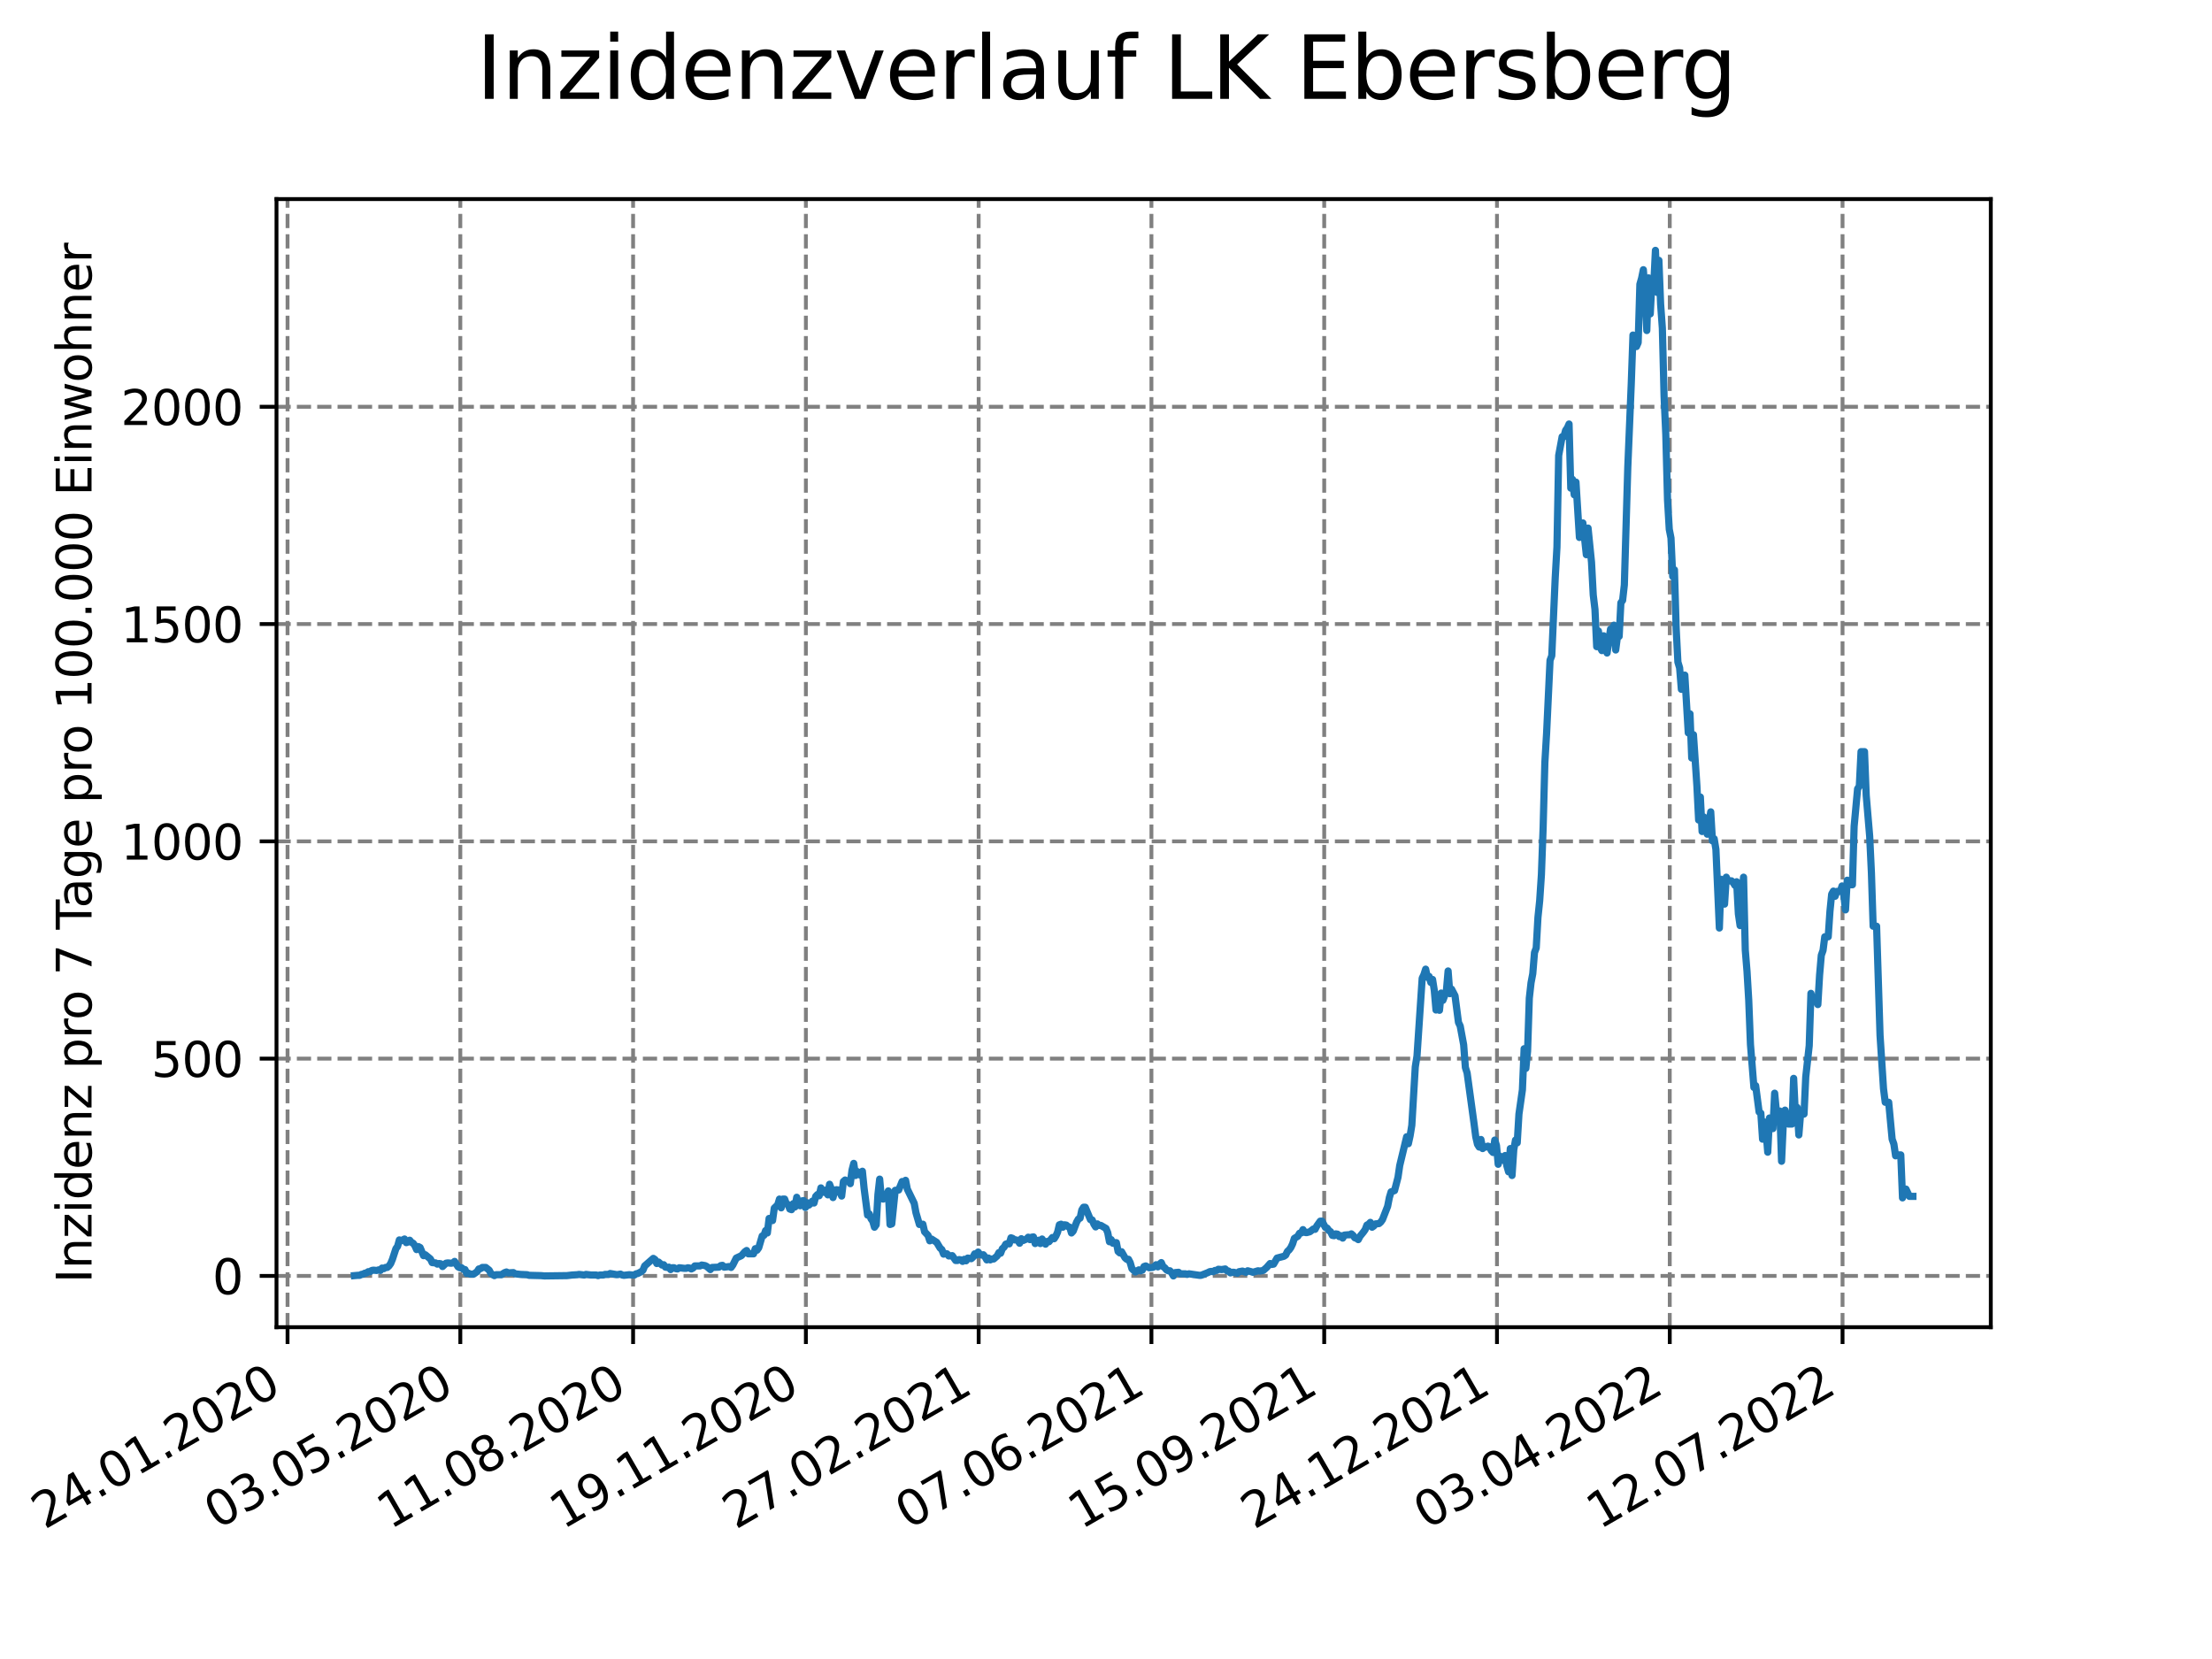 <?xml version="1.0" encoding="utf-8" standalone="no"?>
<!DOCTYPE svg PUBLIC "-//W3C//DTD SVG 1.1//EN"
  "http://www.w3.org/Graphics/SVG/1.1/DTD/svg11.dtd">
<svg xmlns:xlink="http://www.w3.org/1999/xlink" width="460.8pt" height="345.6pt" viewBox="0 0 460.8 345.6" xmlns="http://www.w3.org/2000/svg" version="1.1">
 <defs>
  <style type="text/css">*{stroke-linejoin: round; stroke-linecap: butt}</style>
 </defs>
 <g id="figure_1">
  <g id="patch_1">
   <path d="M 0 345.6 
L 460.8 345.6 
L 460.8 0 
L 0 0 
z
" style="fill: #ffffff"/>
  </g>
  <g id="axes_1">
   <g id="patch_2">
    <path d="M 57.6 276.48 
L 414.72 276.48 
L 414.72 41.472 
L 57.6 41.472 
z
" style="fill: #ffffff"/>
   </g>
   <g id="matplotlib.axis_1">
    <g id="xtick_1">
     <g id="line2d_1">
      <path d="M 59.901 276.48 
L 59.901 41.472 
" clip-path="url(#p6cfa5acc69)" style="fill: none; stroke-dasharray: 2.96,1.28; stroke-dashoffset: 0; stroke: #808080; stroke-width: 0.8"/>
     </g>
     <g id="line2d_2">
      <defs>
       <path id="m9afed5839f" d="M 0 0 
L 0 3.5 
" style="stroke: #000000; stroke-width: 0.8"/>
      </defs>
      <g>
       <use xlink:href="#m9afed5839f" x="59.901" y="276.48" style="stroke: #000000; stroke-width: 0.8"/>
      </g>
     </g>
     <g id="text_1">
      <!-- 24.01.2020 -->
      <g transform="translate(9.275 318.689)rotate(-30)scale(0.1 -0.1)">
       <defs>
        <path id="DejaVuSans-32" d="M 1228 531 
L 3431 531 
L 3431 0 
L 469 0 
L 469 531 
Q 828 903 1448 1529 
Q 2069 2156 2228 2338 
Q 2531 2678 2651 2914 
Q 2772 3150 2772 3378 
Q 2772 3750 2511 3984 
Q 2250 4219 1831 4219 
Q 1534 4219 1204 4116 
Q 875 4013 500 3803 
L 500 4441 
Q 881 4594 1212 4672 
Q 1544 4750 1819 4750 
Q 2544 4750 2975 4387 
Q 3406 4025 3406 3419 
Q 3406 3131 3298 2873 
Q 3191 2616 2906 2266 
Q 2828 2175 2409 1742 
Q 1991 1309 1228 531 
z
" transform="scale(0.016)"/>
        <path id="DejaVuSans-34" d="M 2419 4116 
L 825 1625 
L 2419 1625 
L 2419 4116 
z
M 2253 4666 
L 3047 4666 
L 3047 1625 
L 3713 1625 
L 3713 1100 
L 3047 1100 
L 3047 0 
L 2419 0 
L 2419 1100 
L 313 1100 
L 313 1709 
L 2253 4666 
z
" transform="scale(0.016)"/>
        <path id="DejaVuSans-2e" d="M 684 794 
L 1344 794 
L 1344 0 
L 684 0 
L 684 794 
z
" transform="scale(0.016)"/>
        <path id="DejaVuSans-30" d="M 2034 4250 
Q 1547 4250 1301 3770 
Q 1056 3291 1056 2328 
Q 1056 1369 1301 889 
Q 1547 409 2034 409 
Q 2525 409 2770 889 
Q 3016 1369 3016 2328 
Q 3016 3291 2770 3770 
Q 2525 4250 2034 4250 
z
M 2034 4750 
Q 2819 4750 3233 4129 
Q 3647 3509 3647 2328 
Q 3647 1150 3233 529 
Q 2819 -91 2034 -91 
Q 1250 -91 836 529 
Q 422 1150 422 2328 
Q 422 3509 836 4129 
Q 1250 4750 2034 4750 
z
" transform="scale(0.016)"/>
        <path id="DejaVuSans-31" d="M 794 531 
L 1825 531 
L 1825 4091 
L 703 3866 
L 703 4441 
L 1819 4666 
L 2450 4666 
L 2450 531 
L 3481 531 
L 3481 0 
L 794 0 
L 794 531 
z
" transform="scale(0.016)"/>
       </defs>
       <use xlink:href="#DejaVuSans-32"/>
       <use xlink:href="#DejaVuSans-34" x="63.623"/>
       <use xlink:href="#DejaVuSans-2e" x="127.246"/>
       <use xlink:href="#DejaVuSans-30" x="159.033"/>
       <use xlink:href="#DejaVuSans-31" x="222.656"/>
       <use xlink:href="#DejaVuSans-2e" x="286.279"/>
       <use xlink:href="#DejaVuSans-32" x="318.066"/>
       <use xlink:href="#DejaVuSans-30" x="381.689"/>
       <use xlink:href="#DejaVuSans-32" x="445.312"/>
       <use xlink:href="#DejaVuSans-30" x="508.936"/>
      </g>
     </g>
    </g>
    <g id="xtick_2">
     <g id="line2d_3">
      <path d="M 95.893 276.48 
L 95.893 41.472 
" clip-path="url(#p6cfa5acc69)" style="fill: none; stroke-dasharray: 2.96,1.28; stroke-dashoffset: 0; stroke: #808080; stroke-width: 0.8"/>
     </g>
     <g id="line2d_4">
      <g>
       <use xlink:href="#m9afed5839f" x="95.893" y="276.48" style="stroke: #000000; stroke-width: 0.8"/>
      </g>
     </g>
     <g id="text_2">
      <!-- 03.05.2020 -->
      <g transform="translate(45.268 318.689)rotate(-30)scale(0.1 -0.1)">
       <defs>
        <path id="DejaVuSans-33" d="M 2597 2516 
Q 3050 2419 3304 2112 
Q 3559 1806 3559 1356 
Q 3559 666 3084 287 
Q 2609 -91 1734 -91 
Q 1441 -91 1130 -33 
Q 819 25 488 141 
L 488 750 
Q 750 597 1062 519 
Q 1375 441 1716 441 
Q 2309 441 2620 675 
Q 2931 909 2931 1356 
Q 2931 1769 2642 2001 
Q 2353 2234 1838 2234 
L 1294 2234 
L 1294 2753 
L 1863 2753 
Q 2328 2753 2575 2939 
Q 2822 3125 2822 3475 
Q 2822 3834 2567 4026 
Q 2313 4219 1838 4219 
Q 1578 4219 1281 4162 
Q 984 4106 628 3988 
L 628 4550 
Q 988 4650 1302 4700 
Q 1616 4750 1894 4750 
Q 2613 4750 3031 4423 
Q 3450 4097 3450 3541 
Q 3450 3153 3228 2886 
Q 3006 2619 2597 2516 
z
" transform="scale(0.016)"/>
        <path id="DejaVuSans-35" d="M 691 4666 
L 3169 4666 
L 3169 4134 
L 1269 4134 
L 1269 2991 
Q 1406 3038 1543 3061 
Q 1681 3084 1819 3084 
Q 2600 3084 3056 2656 
Q 3513 2228 3513 1497 
Q 3513 744 3044 326 
Q 2575 -91 1722 -91 
Q 1428 -91 1123 -41 
Q 819 9 494 109 
L 494 744 
Q 775 591 1075 516 
Q 1375 441 1709 441 
Q 2250 441 2565 725 
Q 2881 1009 2881 1497 
Q 2881 1984 2565 2268 
Q 2250 2553 1709 2553 
Q 1456 2553 1204 2497 
Q 953 2441 691 2322 
L 691 4666 
z
" transform="scale(0.016)"/>
       </defs>
       <use xlink:href="#DejaVuSans-30"/>
       <use xlink:href="#DejaVuSans-33" x="63.623"/>
       <use xlink:href="#DejaVuSans-2e" x="127.246"/>
       <use xlink:href="#DejaVuSans-30" x="159.033"/>
       <use xlink:href="#DejaVuSans-35" x="222.656"/>
       <use xlink:href="#DejaVuSans-2e" x="286.279"/>
       <use xlink:href="#DejaVuSans-32" x="318.066"/>
       <use xlink:href="#DejaVuSans-30" x="381.689"/>
       <use xlink:href="#DejaVuSans-32" x="445.312"/>
       <use xlink:href="#DejaVuSans-30" x="508.936"/>
      </g>
     </g>
    </g>
    <g id="xtick_3">
     <g id="line2d_5">
      <path d="M 131.886 276.48 
L 131.886 41.472 
" clip-path="url(#p6cfa5acc69)" style="fill: none; stroke-dasharray: 2.96,1.28; stroke-dashoffset: 0; stroke: #808080; stroke-width: 0.8"/>
     </g>
     <g id="line2d_6">
      <g>
       <use xlink:href="#m9afed5839f" x="131.886" y="276.48" style="stroke: #000000; stroke-width: 0.8"/>
      </g>
     </g>
     <g id="text_3">
      <!-- 11.08.2020 -->
      <g transform="translate(81.261 318.689)rotate(-30)scale(0.1 -0.1)">
       <defs>
        <path id="DejaVuSans-38" d="M 2034 2216 
Q 1584 2216 1326 1975 
Q 1069 1734 1069 1313 
Q 1069 891 1326 650 
Q 1584 409 2034 409 
Q 2484 409 2743 651 
Q 3003 894 3003 1313 
Q 3003 1734 2745 1975 
Q 2488 2216 2034 2216 
z
M 1403 2484 
Q 997 2584 770 2862 
Q 544 3141 544 3541 
Q 544 4100 942 4425 
Q 1341 4750 2034 4750 
Q 2731 4750 3128 4425 
Q 3525 4100 3525 3541 
Q 3525 3141 3298 2862 
Q 3072 2584 2669 2484 
Q 3125 2378 3379 2068 
Q 3634 1759 3634 1313 
Q 3634 634 3220 271 
Q 2806 -91 2034 -91 
Q 1263 -91 848 271 
Q 434 634 434 1313 
Q 434 1759 690 2068 
Q 947 2378 1403 2484 
z
M 1172 3481 
Q 1172 3119 1398 2916 
Q 1625 2713 2034 2713 
Q 2441 2713 2670 2916 
Q 2900 3119 2900 3481 
Q 2900 3844 2670 4047 
Q 2441 4250 2034 4250 
Q 1625 4250 1398 4047 
Q 1172 3844 1172 3481 
z
" transform="scale(0.016)"/>
       </defs>
       <use xlink:href="#DejaVuSans-31"/>
       <use xlink:href="#DejaVuSans-31" x="63.623"/>
       <use xlink:href="#DejaVuSans-2e" x="127.246"/>
       <use xlink:href="#DejaVuSans-30" x="159.033"/>
       <use xlink:href="#DejaVuSans-38" x="222.656"/>
       <use xlink:href="#DejaVuSans-2e" x="286.279"/>
       <use xlink:href="#DejaVuSans-32" x="318.066"/>
       <use xlink:href="#DejaVuSans-30" x="381.689"/>
       <use xlink:href="#DejaVuSans-32" x="445.312"/>
       <use xlink:href="#DejaVuSans-30" x="508.936"/>
      </g>
     </g>
    </g>
    <g id="xtick_4">
     <g id="line2d_7">
      <path d="M 167.879 276.48 
L 167.879 41.472 
" clip-path="url(#p6cfa5acc69)" style="fill: none; stroke-dasharray: 2.96,1.28; stroke-dashoffset: 0; stroke: #808080; stroke-width: 0.8"/>
     </g>
     <g id="line2d_8">
      <g>
       <use xlink:href="#m9afed5839f" x="167.879" y="276.48" style="stroke: #000000; stroke-width: 0.8"/>
      </g>
     </g>
     <g id="text_4">
      <!-- 19.11.2020 -->
      <g transform="translate(117.254 318.689)rotate(-30)scale(0.1 -0.1)">
       <defs>
        <path id="DejaVuSans-39" d="M 703 97 
L 703 672 
Q 941 559 1184 500 
Q 1428 441 1663 441 
Q 2288 441 2617 861 
Q 2947 1281 2994 2138 
Q 2813 1869 2534 1725 
Q 2256 1581 1919 1581 
Q 1219 1581 811 2004 
Q 403 2428 403 3163 
Q 403 3881 828 4315 
Q 1253 4750 1959 4750 
Q 2769 4750 3195 4129 
Q 3622 3509 3622 2328 
Q 3622 1225 3098 567 
Q 2575 -91 1691 -91 
Q 1453 -91 1209 -44 
Q 966 3 703 97 
z
M 1959 2075 
Q 2384 2075 2632 2365 
Q 2881 2656 2881 3163 
Q 2881 3666 2632 3958 
Q 2384 4250 1959 4250 
Q 1534 4250 1286 3958 
Q 1038 3666 1038 3163 
Q 1038 2656 1286 2365 
Q 1534 2075 1959 2075 
z
" transform="scale(0.016)"/>
       </defs>
       <use xlink:href="#DejaVuSans-31"/>
       <use xlink:href="#DejaVuSans-39" x="63.623"/>
       <use xlink:href="#DejaVuSans-2e" x="127.246"/>
       <use xlink:href="#DejaVuSans-31" x="159.033"/>
       <use xlink:href="#DejaVuSans-31" x="222.656"/>
       <use xlink:href="#DejaVuSans-2e" x="286.279"/>
       <use xlink:href="#DejaVuSans-32" x="318.066"/>
       <use xlink:href="#DejaVuSans-30" x="381.689"/>
       <use xlink:href="#DejaVuSans-32" x="445.312"/>
       <use xlink:href="#DejaVuSans-30" x="508.936"/>
      </g>
     </g>
    </g>
    <g id="xtick_5">
     <g id="line2d_9">
      <path d="M 203.872 276.48 
L 203.872 41.472 
" clip-path="url(#p6cfa5acc69)" style="fill: none; stroke-dasharray: 2.96,1.28; stroke-dashoffset: 0; stroke: #808080; stroke-width: 0.8"/>
     </g>
     <g id="line2d_10">
      <g>
       <use xlink:href="#m9afed5839f" x="203.872" y="276.48" style="stroke: #000000; stroke-width: 0.8"/>
      </g>
     </g>
     <g id="text_5">
      <!-- 27.02.2021 -->
      <g transform="translate(153.246 318.689)rotate(-30)scale(0.1 -0.1)">
       <defs>
        <path id="DejaVuSans-37" d="M 525 4666 
L 3525 4666 
L 3525 4397 
L 1831 0 
L 1172 0 
L 2766 4134 
L 525 4134 
L 525 4666 
z
" transform="scale(0.016)"/>
       </defs>
       <use xlink:href="#DejaVuSans-32"/>
       <use xlink:href="#DejaVuSans-37" x="63.623"/>
       <use xlink:href="#DejaVuSans-2e" x="127.246"/>
       <use xlink:href="#DejaVuSans-30" x="159.033"/>
       <use xlink:href="#DejaVuSans-32" x="222.656"/>
       <use xlink:href="#DejaVuSans-2e" x="286.279"/>
       <use xlink:href="#DejaVuSans-32" x="318.066"/>
       <use xlink:href="#DejaVuSans-30" x="381.689"/>
       <use xlink:href="#DejaVuSans-32" x="445.312"/>
       <use xlink:href="#DejaVuSans-31" x="508.936"/>
      </g>
     </g>
    </g>
    <g id="xtick_6">
     <g id="line2d_11">
      <path d="M 239.864 276.48 
L 239.864 41.472 
" clip-path="url(#p6cfa5acc69)" style="fill: none; stroke-dasharray: 2.96,1.28; stroke-dashoffset: 0; stroke: #808080; stroke-width: 0.8"/>
     </g>
     <g id="line2d_12">
      <g>
       <use xlink:href="#m9afed5839f" x="239.864" y="276.48" style="stroke: #000000; stroke-width: 0.8"/>
      </g>
     </g>
     <g id="text_6">
      <!-- 07.06.2021 -->
      <g transform="translate(189.239 318.689)rotate(-30)scale(0.1 -0.1)">
       <defs>
        <path id="DejaVuSans-36" d="M 2113 2584 
Q 1688 2584 1439 2293 
Q 1191 2003 1191 1497 
Q 1191 994 1439 701 
Q 1688 409 2113 409 
Q 2538 409 2786 701 
Q 3034 994 3034 1497 
Q 3034 2003 2786 2293 
Q 2538 2584 2113 2584 
z
M 3366 4563 
L 3366 3988 
Q 3128 4100 2886 4159 
Q 2644 4219 2406 4219 
Q 1781 4219 1451 3797 
Q 1122 3375 1075 2522 
Q 1259 2794 1537 2939 
Q 1816 3084 2150 3084 
Q 2853 3084 3261 2657 
Q 3669 2231 3669 1497 
Q 3669 778 3244 343 
Q 2819 -91 2113 -91 
Q 1303 -91 875 529 
Q 447 1150 447 2328 
Q 447 3434 972 4092 
Q 1497 4750 2381 4750 
Q 2619 4750 2861 4703 
Q 3103 4656 3366 4563 
z
" transform="scale(0.016)"/>
       </defs>
       <use xlink:href="#DejaVuSans-30"/>
       <use xlink:href="#DejaVuSans-37" x="63.623"/>
       <use xlink:href="#DejaVuSans-2e" x="127.246"/>
       <use xlink:href="#DejaVuSans-30" x="159.033"/>
       <use xlink:href="#DejaVuSans-36" x="222.656"/>
       <use xlink:href="#DejaVuSans-2e" x="286.279"/>
       <use xlink:href="#DejaVuSans-32" x="318.066"/>
       <use xlink:href="#DejaVuSans-30" x="381.689"/>
       <use xlink:href="#DejaVuSans-32" x="445.312"/>
       <use xlink:href="#DejaVuSans-31" x="508.936"/>
      </g>
     </g>
    </g>
    <g id="xtick_7">
     <g id="line2d_13">
      <path d="M 275.857 276.48 
L 275.857 41.472 
" clip-path="url(#p6cfa5acc69)" style="fill: none; stroke-dasharray: 2.96,1.28; stroke-dashoffset: 0; stroke: #808080; stroke-width: 0.8"/>
     </g>
     <g id="line2d_14">
      <g>
       <use xlink:href="#m9afed5839f" x="275.857" y="276.48" style="stroke: #000000; stroke-width: 0.8"/>
      </g>
     </g>
     <g id="text_7">
      <!-- 15.09.2021 -->
      <g transform="translate(225.232 318.689)rotate(-30)scale(0.1 -0.1)">
       <use xlink:href="#DejaVuSans-31"/>
       <use xlink:href="#DejaVuSans-35" x="63.623"/>
       <use xlink:href="#DejaVuSans-2e" x="127.246"/>
       <use xlink:href="#DejaVuSans-30" x="159.033"/>
       <use xlink:href="#DejaVuSans-39" x="222.656"/>
       <use xlink:href="#DejaVuSans-2e" x="286.279"/>
       <use xlink:href="#DejaVuSans-32" x="318.066"/>
       <use xlink:href="#DejaVuSans-30" x="381.689"/>
       <use xlink:href="#DejaVuSans-32" x="445.312"/>
       <use xlink:href="#DejaVuSans-31" x="508.936"/>
      </g>
     </g>
    </g>
    <g id="xtick_8">
     <g id="line2d_15">
      <path d="M 311.85 276.48 
L 311.85 41.472 
" clip-path="url(#p6cfa5acc69)" style="fill: none; stroke-dasharray: 2.96,1.28; stroke-dashoffset: 0; stroke: #808080; stroke-width: 0.8"/>
     </g>
     <g id="line2d_16">
      <g>
       <use xlink:href="#m9afed5839f" x="311.85" y="276.48" style="stroke: #000000; stroke-width: 0.8"/>
      </g>
     </g>
     <g id="text_8">
      <!-- 24.12.2021 -->
      <g transform="translate(261.225 318.689)rotate(-30)scale(0.1 -0.1)">
       <use xlink:href="#DejaVuSans-32"/>
       <use xlink:href="#DejaVuSans-34" x="63.623"/>
       <use xlink:href="#DejaVuSans-2e" x="127.246"/>
       <use xlink:href="#DejaVuSans-31" x="159.033"/>
       <use xlink:href="#DejaVuSans-32" x="222.656"/>
       <use xlink:href="#DejaVuSans-2e" x="286.279"/>
       <use xlink:href="#DejaVuSans-32" x="318.066"/>
       <use xlink:href="#DejaVuSans-30" x="381.689"/>
       <use xlink:href="#DejaVuSans-32" x="445.312"/>
       <use xlink:href="#DejaVuSans-31" x="508.936"/>
      </g>
     </g>
    </g>
    <g id="xtick_9">
     <g id="line2d_17">
      <path d="M 347.842 276.48 
L 347.842 41.472 
" clip-path="url(#p6cfa5acc69)" style="fill: none; stroke-dasharray: 2.96,1.28; stroke-dashoffset: 0; stroke: #808080; stroke-width: 0.8"/>
     </g>
     <g id="line2d_18">
      <g>
       <use xlink:href="#m9afed5839f" x="347.842" y="276.48" style="stroke: #000000; stroke-width: 0.8"/>
      </g>
     </g>
     <g id="text_9">
      <!-- 03.04.2022 -->
      <g transform="translate(297.217 318.689)rotate(-30)scale(0.1 -0.1)">
       <use xlink:href="#DejaVuSans-30"/>
       <use xlink:href="#DejaVuSans-33" x="63.623"/>
       <use xlink:href="#DejaVuSans-2e" x="127.246"/>
       <use xlink:href="#DejaVuSans-30" x="159.033"/>
       <use xlink:href="#DejaVuSans-34" x="222.656"/>
       <use xlink:href="#DejaVuSans-2e" x="286.279"/>
       <use xlink:href="#DejaVuSans-32" x="318.066"/>
       <use xlink:href="#DejaVuSans-30" x="381.689"/>
       <use xlink:href="#DejaVuSans-32" x="445.312"/>
       <use xlink:href="#DejaVuSans-32" x="508.936"/>
      </g>
     </g>
    </g>
    <g id="xtick_10">
     <g id="line2d_19">
      <path d="M 383.835 276.48 
L 383.835 41.472 
" clip-path="url(#p6cfa5acc69)" style="fill: none; stroke-dasharray: 2.96,1.28; stroke-dashoffset: 0; stroke: #808080; stroke-width: 0.8"/>
     </g>
     <g id="line2d_20">
      <g>
       <use xlink:href="#m9afed5839f" x="383.835" y="276.48" style="stroke: #000000; stroke-width: 0.8"/>
      </g>
     </g>
     <g id="text_10">
      <!-- 12.07.2022 -->
      <g transform="translate(333.21 318.689)rotate(-30)scale(0.1 -0.1)">
       <use xlink:href="#DejaVuSans-31"/>
       <use xlink:href="#DejaVuSans-32" x="63.623"/>
       <use xlink:href="#DejaVuSans-2e" x="127.246"/>
       <use xlink:href="#DejaVuSans-30" x="159.033"/>
       <use xlink:href="#DejaVuSans-37" x="222.656"/>
       <use xlink:href="#DejaVuSans-2e" x="286.279"/>
       <use xlink:href="#DejaVuSans-32" x="318.066"/>
       <use xlink:href="#DejaVuSans-30" x="381.689"/>
       <use xlink:href="#DejaVuSans-32" x="445.312"/>
       <use xlink:href="#DejaVuSans-32" x="508.936"/>
      </g>
     </g>
    </g>
   </g>
   <g id="matplotlib.axis_2">
    <g id="ytick_1">
     <g id="line2d_21">
      <path d="M 57.6 265.798 
L 414.72 265.798 
" clip-path="url(#p6cfa5acc69)" style="fill: none; stroke-dasharray: 2.96,1.28; stroke-dashoffset: 0; stroke: #808080; stroke-width: 0.8"/>
     </g>
     <g id="line2d_22">
      <defs>
       <path id="m30297d5bdb" d="M 0 0 
L -3.5 0 
" style="stroke: #000000; stroke-width: 0.8"/>
      </defs>
      <g>
       <use xlink:href="#m30297d5bdb" x="57.6" y="265.798" style="stroke: #000000; stroke-width: 0.8"/>
      </g>
     </g>
     <g id="text_11">
      <!-- 0 -->
      <g transform="translate(44.237 269.597)scale(0.1 -0.1)">
       <use xlink:href="#DejaVuSans-30"/>
      </g>
     </g>
    </g>
    <g id="ytick_2">
     <g id="line2d_23">
      <path d="M 57.6 220.533 
L 414.72 220.533 
" clip-path="url(#p6cfa5acc69)" style="fill: none; stroke-dasharray: 2.96,1.28; stroke-dashoffset: 0; stroke: #808080; stroke-width: 0.8"/>
     </g>
     <g id="line2d_24">
      <g>
       <use xlink:href="#m30297d5bdb" x="57.6" y="220.533" style="stroke: #000000; stroke-width: 0.8"/>
      </g>
     </g>
     <g id="text_12">
      <!-- 500 -->
      <g transform="translate(31.512 224.332)scale(0.1 -0.1)">
       <use xlink:href="#DejaVuSans-35"/>
       <use xlink:href="#DejaVuSans-30" x="63.623"/>
       <use xlink:href="#DejaVuSans-30" x="127.246"/>
      </g>
     </g>
    </g>
    <g id="ytick_3">
     <g id="line2d_25">
      <path d="M 57.6 175.268 
L 414.72 175.268 
" clip-path="url(#p6cfa5acc69)" style="fill: none; stroke-dasharray: 2.96,1.28; stroke-dashoffset: 0; stroke: #808080; stroke-width: 0.8"/>
     </g>
     <g id="line2d_26">
      <g>
       <use xlink:href="#m30297d5bdb" x="57.6" y="175.268" style="stroke: #000000; stroke-width: 0.8"/>
      </g>
     </g>
     <g id="text_13">
      <!-- 1000 -->
      <g transform="translate(25.15 179.067)scale(0.1 -0.1)">
       <use xlink:href="#DejaVuSans-31"/>
       <use xlink:href="#DejaVuSans-30" x="63.623"/>
       <use xlink:href="#DejaVuSans-30" x="127.246"/>
       <use xlink:href="#DejaVuSans-30" x="190.869"/>
      </g>
     </g>
    </g>
    <g id="ytick_4">
     <g id="line2d_27">
      <path d="M 57.6 130.003 
L 414.72 130.003 
" clip-path="url(#p6cfa5acc69)" style="fill: none; stroke-dasharray: 2.96,1.28; stroke-dashoffset: 0; stroke: #808080; stroke-width: 0.8"/>
     </g>
     <g id="line2d_28">
      <g>
       <use xlink:href="#m30297d5bdb" x="57.6" y="130.003" style="stroke: #000000; stroke-width: 0.8"/>
      </g>
     </g>
     <g id="text_14">
      <!-- 1500 -->
      <g transform="translate(25.15 133.802)scale(0.1 -0.1)">
       <use xlink:href="#DejaVuSans-31"/>
       <use xlink:href="#DejaVuSans-35" x="63.623"/>
       <use xlink:href="#DejaVuSans-30" x="127.246"/>
       <use xlink:href="#DejaVuSans-30" x="190.869"/>
      </g>
     </g>
    </g>
    <g id="ytick_5">
     <g id="line2d_29">
      <path d="M 57.6 84.738 
L 414.72 84.738 
" clip-path="url(#p6cfa5acc69)" style="fill: none; stroke-dasharray: 2.96,1.28; stroke-dashoffset: 0; stroke: #808080; stroke-width: 0.8"/>
     </g>
     <g id="line2d_30">
      <g>
       <use xlink:href="#m30297d5bdb" x="57.6" y="84.738" style="stroke: #000000; stroke-width: 0.8"/>
      </g>
     </g>
     <g id="text_15">
      <!-- 2000 -->
      <g transform="translate(25.15 88.537)scale(0.1 -0.1)">
       <use xlink:href="#DejaVuSans-32"/>
       <use xlink:href="#DejaVuSans-30" x="63.623"/>
       <use xlink:href="#DejaVuSans-30" x="127.246"/>
       <use xlink:href="#DejaVuSans-30" x="190.869"/>
      </g>
     </g>
    </g>
    <g id="text_16">
     <!-- Inzidenz pro 7 Tage pro 100.000 Einwohner -->
     <g transform="translate(19.07 267.301)rotate(-90)scale(0.1 -0.1)">
      <defs>
       <path id="DejaVuSans-49" d="M 628 4666 
L 1259 4666 
L 1259 0 
L 628 0 
L 628 4666 
z
" transform="scale(0.016)"/>
       <path id="DejaVuSans-6e" d="M 3513 2113 
L 3513 0 
L 2938 0 
L 2938 2094 
Q 2938 2591 2744 2837 
Q 2550 3084 2163 3084 
Q 1697 3084 1428 2787 
Q 1159 2491 1159 1978 
L 1159 0 
L 581 0 
L 581 3500 
L 1159 3500 
L 1159 2956 
Q 1366 3272 1645 3428 
Q 1925 3584 2291 3584 
Q 2894 3584 3203 3211 
Q 3513 2838 3513 2113 
z
" transform="scale(0.016)"/>
       <path id="DejaVuSans-7a" d="M 353 3500 
L 3084 3500 
L 3084 2975 
L 922 459 
L 3084 459 
L 3084 0 
L 275 0 
L 275 525 
L 2438 3041 
L 353 3041 
L 353 3500 
z
" transform="scale(0.016)"/>
       <path id="DejaVuSans-69" d="M 603 3500 
L 1178 3500 
L 1178 0 
L 603 0 
L 603 3500 
z
M 603 4863 
L 1178 4863 
L 1178 4134 
L 603 4134 
L 603 4863 
z
" transform="scale(0.016)"/>
       <path id="DejaVuSans-64" d="M 2906 2969 
L 2906 4863 
L 3481 4863 
L 3481 0 
L 2906 0 
L 2906 525 
Q 2725 213 2448 61 
Q 2172 -91 1784 -91 
Q 1150 -91 751 415 
Q 353 922 353 1747 
Q 353 2572 751 3078 
Q 1150 3584 1784 3584 
Q 2172 3584 2448 3432 
Q 2725 3281 2906 2969 
z
M 947 1747 
Q 947 1113 1208 752 
Q 1469 391 1925 391 
Q 2381 391 2643 752 
Q 2906 1113 2906 1747 
Q 2906 2381 2643 2742 
Q 2381 3103 1925 3103 
Q 1469 3103 1208 2742 
Q 947 2381 947 1747 
z
" transform="scale(0.016)"/>
       <path id="DejaVuSans-65" d="M 3597 1894 
L 3597 1613 
L 953 1613 
Q 991 1019 1311 708 
Q 1631 397 2203 397 
Q 2534 397 2845 478 
Q 3156 559 3463 722 
L 3463 178 
Q 3153 47 2828 -22 
Q 2503 -91 2169 -91 
Q 1331 -91 842 396 
Q 353 884 353 1716 
Q 353 2575 817 3079 
Q 1281 3584 2069 3584 
Q 2775 3584 3186 3129 
Q 3597 2675 3597 1894 
z
M 3022 2063 
Q 3016 2534 2758 2815 
Q 2500 3097 2075 3097 
Q 1594 3097 1305 2825 
Q 1016 2553 972 2059 
L 3022 2063 
z
" transform="scale(0.016)"/>
       <path id="DejaVuSans-20" transform="scale(0.016)"/>
       <path id="DejaVuSans-70" d="M 1159 525 
L 1159 -1331 
L 581 -1331 
L 581 3500 
L 1159 3500 
L 1159 2969 
Q 1341 3281 1617 3432 
Q 1894 3584 2278 3584 
Q 2916 3584 3314 3078 
Q 3713 2572 3713 1747 
Q 3713 922 3314 415 
Q 2916 -91 2278 -91 
Q 1894 -91 1617 61 
Q 1341 213 1159 525 
z
M 3116 1747 
Q 3116 2381 2855 2742 
Q 2594 3103 2138 3103 
Q 1681 3103 1420 2742 
Q 1159 2381 1159 1747 
Q 1159 1113 1420 752 
Q 1681 391 2138 391 
Q 2594 391 2855 752 
Q 3116 1113 3116 1747 
z
" transform="scale(0.016)"/>
       <path id="DejaVuSans-72" d="M 2631 2963 
Q 2534 3019 2420 3045 
Q 2306 3072 2169 3072 
Q 1681 3072 1420 2755 
Q 1159 2438 1159 1844 
L 1159 0 
L 581 0 
L 581 3500 
L 1159 3500 
L 1159 2956 
Q 1341 3275 1631 3429 
Q 1922 3584 2338 3584 
Q 2397 3584 2469 3576 
Q 2541 3569 2628 3553 
L 2631 2963 
z
" transform="scale(0.016)"/>
       <path id="DejaVuSans-6f" d="M 1959 3097 
Q 1497 3097 1228 2736 
Q 959 2375 959 1747 
Q 959 1119 1226 758 
Q 1494 397 1959 397 
Q 2419 397 2687 759 
Q 2956 1122 2956 1747 
Q 2956 2369 2687 2733 
Q 2419 3097 1959 3097 
z
M 1959 3584 
Q 2709 3584 3137 3096 
Q 3566 2609 3566 1747 
Q 3566 888 3137 398 
Q 2709 -91 1959 -91 
Q 1206 -91 779 398 
Q 353 888 353 1747 
Q 353 2609 779 3096 
Q 1206 3584 1959 3584 
z
" transform="scale(0.016)"/>
       <path id="DejaVuSans-54" d="M -19 4666 
L 3928 4666 
L 3928 4134 
L 2272 4134 
L 2272 0 
L 1638 0 
L 1638 4134 
L -19 4134 
L -19 4666 
z
" transform="scale(0.016)"/>
       <path id="DejaVuSans-61" d="M 2194 1759 
Q 1497 1759 1228 1600 
Q 959 1441 959 1056 
Q 959 750 1161 570 
Q 1363 391 1709 391 
Q 2188 391 2477 730 
Q 2766 1069 2766 1631 
L 2766 1759 
L 2194 1759 
z
M 3341 1997 
L 3341 0 
L 2766 0 
L 2766 531 
Q 2569 213 2275 61 
Q 1981 -91 1556 -91 
Q 1019 -91 701 211 
Q 384 513 384 1019 
Q 384 1609 779 1909 
Q 1175 2209 1959 2209 
L 2766 2209 
L 2766 2266 
Q 2766 2663 2505 2880 
Q 2244 3097 1772 3097 
Q 1472 3097 1187 3025 
Q 903 2953 641 2809 
L 641 3341 
Q 956 3463 1253 3523 
Q 1550 3584 1831 3584 
Q 2591 3584 2966 3190 
Q 3341 2797 3341 1997 
z
" transform="scale(0.016)"/>
       <path id="DejaVuSans-67" d="M 2906 1791 
Q 2906 2416 2648 2759 
Q 2391 3103 1925 3103 
Q 1463 3103 1205 2759 
Q 947 2416 947 1791 
Q 947 1169 1205 825 
Q 1463 481 1925 481 
Q 2391 481 2648 825 
Q 2906 1169 2906 1791 
z
M 3481 434 
Q 3481 -459 3084 -895 
Q 2688 -1331 1869 -1331 
Q 1566 -1331 1297 -1286 
Q 1028 -1241 775 -1147 
L 775 -588 
Q 1028 -725 1275 -790 
Q 1522 -856 1778 -856 
Q 2344 -856 2625 -561 
Q 2906 -266 2906 331 
L 2906 616 
Q 2728 306 2450 153 
Q 2172 0 1784 0 
Q 1141 0 747 490 
Q 353 981 353 1791 
Q 353 2603 747 3093 
Q 1141 3584 1784 3584 
Q 2172 3584 2450 3431 
Q 2728 3278 2906 2969 
L 2906 3500 
L 3481 3500 
L 3481 434 
z
" transform="scale(0.016)"/>
       <path id="DejaVuSans-45" d="M 628 4666 
L 3578 4666 
L 3578 4134 
L 1259 4134 
L 1259 2753 
L 3481 2753 
L 3481 2222 
L 1259 2222 
L 1259 531 
L 3634 531 
L 3634 0 
L 628 0 
L 628 4666 
z
" transform="scale(0.016)"/>
       <path id="DejaVuSans-77" d="M 269 3500 
L 844 3500 
L 1563 769 
L 2278 3500 
L 2956 3500 
L 3675 769 
L 4391 3500 
L 4966 3500 
L 4050 0 
L 3372 0 
L 2619 2869 
L 1863 0 
L 1184 0 
L 269 3500 
z
" transform="scale(0.016)"/>
       <path id="DejaVuSans-68" d="M 3513 2113 
L 3513 0 
L 2938 0 
L 2938 2094 
Q 2938 2591 2744 2837 
Q 2550 3084 2163 3084 
Q 1697 3084 1428 2787 
Q 1159 2491 1159 1978 
L 1159 0 
L 581 0 
L 581 4863 
L 1159 4863 
L 1159 2956 
Q 1366 3272 1645 3428 
Q 1925 3584 2291 3584 
Q 2894 3584 3203 3211 
Q 3513 2838 3513 2113 
z
" transform="scale(0.016)"/>
      </defs>
      <use xlink:href="#DejaVuSans-49"/>
      <use xlink:href="#DejaVuSans-6e" x="29.492"/>
      <use xlink:href="#DejaVuSans-7a" x="92.871"/>
      <use xlink:href="#DejaVuSans-69" x="145.361"/>
      <use xlink:href="#DejaVuSans-64" x="173.145"/>
      <use xlink:href="#DejaVuSans-65" x="236.621"/>
      <use xlink:href="#DejaVuSans-6e" x="298.145"/>
      <use xlink:href="#DejaVuSans-7a" x="361.523"/>
      <use xlink:href="#DejaVuSans-20" x="414.014"/>
      <use xlink:href="#DejaVuSans-70" x="445.801"/>
      <use xlink:href="#DejaVuSans-72" x="509.277"/>
      <use xlink:href="#DejaVuSans-6f" x="548.141"/>
      <use xlink:href="#DejaVuSans-20" x="609.322"/>
      <use xlink:href="#DejaVuSans-37" x="641.109"/>
      <use xlink:href="#DejaVuSans-20" x="704.732"/>
      <use xlink:href="#DejaVuSans-54" x="736.52"/>
      <use xlink:href="#DejaVuSans-61" x="781.104"/>
      <use xlink:href="#DejaVuSans-67" x="842.383"/>
      <use xlink:href="#DejaVuSans-65" x="905.859"/>
      <use xlink:href="#DejaVuSans-20" x="967.383"/>
      <use xlink:href="#DejaVuSans-70" x="999.17"/>
      <use xlink:href="#DejaVuSans-72" x="1062.646"/>
      <use xlink:href="#DejaVuSans-6f" x="1101.51"/>
      <use xlink:href="#DejaVuSans-20" x="1162.691"/>
      <use xlink:href="#DejaVuSans-31" x="1194.479"/>
      <use xlink:href="#DejaVuSans-30" x="1258.102"/>
      <use xlink:href="#DejaVuSans-30" x="1321.725"/>
      <use xlink:href="#DejaVuSans-2e" x="1385.348"/>
      <use xlink:href="#DejaVuSans-30" x="1417.135"/>
      <use xlink:href="#DejaVuSans-30" x="1480.758"/>
      <use xlink:href="#DejaVuSans-30" x="1544.381"/>
      <use xlink:href="#DejaVuSans-20" x="1608.004"/>
      <use xlink:href="#DejaVuSans-45" x="1639.791"/>
      <use xlink:href="#DejaVuSans-69" x="1702.975"/>
      <use xlink:href="#DejaVuSans-6e" x="1730.758"/>
      <use xlink:href="#DejaVuSans-77" x="1794.137"/>
      <use xlink:href="#DejaVuSans-6f" x="1875.924"/>
      <use xlink:href="#DejaVuSans-68" x="1937.105"/>
      <use xlink:href="#DejaVuSans-6e" x="2000.484"/>
      <use xlink:href="#DejaVuSans-65" x="2063.863"/>
      <use xlink:href="#DejaVuSans-72" x="2125.387"/>
     </g>
    </g>
   </g>
   <g id="line2d_31">
    <path d="M 73.833 265.735 
L 74.553 265.672 
L 74.913 265.672 
L 75.272 265.483 
L 75.632 265.42 
L 75.992 265.231 
L 76.352 265.168 
L 76.712 264.916 
L 77.072 264.916 
L 77.432 264.663 
L 77.792 264.6 
L 78.512 264.663 
L 78.872 264.537 
L 79.232 264.663 
L 79.592 264.159 
L 79.951 264.285 
L 80.311 264.033 
L 80.671 264.033 
L 81.031 263.718 
L 81.391 263.214 
L 81.751 262.332 
L 82.471 260.126 
L 82.831 259.622 
L 83.191 258.298 
L 83.551 258.487 
L 84.271 258.109 
L 84.631 258.865 
L 84.99 258.739 
L 85.35 258.361 
L 85.71 258.802 
L 86.07 258.991 
L 86.43 259.496 
L 86.79 260.315 
L 87.15 259.685 
L 87.51 259.874 
L 88.23 261.575 
L 88.59 261.386 
L 89.67 262.269 
L 90.029 263.025 
L 90.749 263.088 
L 91.109 263.34 
L 91.469 263.214 
L 91.829 263.277 
L 92.189 263.844 
L 92.909 263.151 
L 93.269 263.088 
L 93.989 263.151 
L 94.349 263.088 
L 94.709 262.773 
L 95.428 263.907 
L 95.788 264.096 
L 96.148 264.096 
L 96.508 264.411 
L 96.868 264.474 
L 97.228 265.294 
L 97.588 265.231 
L 97.948 265.42 
L 98.668 265.42 
L 99.388 264.916 
L 99.748 264.348 
L 100.107 264.285 
L 100.467 264.033 
L 101.187 264.033 
L 101.907 264.6 
L 102.267 265.294 
L 102.987 265.735 
L 103.347 265.546 
L 104.427 265.546 
L 105.146 265.105 
L 105.506 264.979 
L 105.866 265.168 
L 106.946 265.105 
L 107.306 265.357 
L 108.386 265.483 
L 109.825 265.546 
L 110.185 265.672 
L 112.705 265.735 
L 113.425 265.798 
L 118.104 265.735 
L 119.184 265.609 
L 120.263 265.546 
L 120.623 265.483 
L 121.703 265.609 
L 122.063 265.483 
L 123.143 265.609 
L 124.223 265.609 
L 124.582 265.735 
L 124.942 265.609 
L 125.662 265.609 
L 126.022 265.483 
L 126.742 265.483 
L 127.102 265.294 
L 128.542 265.546 
L 129.262 265.42 
L 129.621 265.609 
L 129.981 265.672 
L 131.061 265.546 
L 131.781 265.609 
L 132.141 265.609 
L 132.501 265.357 
L 132.861 265.294 
L 133.581 264.916 
L 133.941 264.6 
L 134.301 263.718 
L 136.1 262.143 
L 136.46 262.395 
L 136.82 263.214 
L 137.18 262.899 
L 137.9 263.529 
L 138.26 263.466 
L 138.62 263.97 
L 138.98 264.033 
L 139.34 263.97 
L 139.699 264.474 
L 140.059 264.096 
L 140.419 264.096 
L 140.779 264.285 
L 141.139 264.348 
L 141.499 264.096 
L 142.579 264.222 
L 142.939 264.222 
L 143.299 264.096 
L 143.659 264.159 
L 144.019 264.348 
L 144.379 264.159 
L 144.738 263.718 
L 145.818 263.718 
L 146.178 263.529 
L 146.898 263.655 
L 147.258 263.844 
L 147.978 264.474 
L 148.338 264.033 
L 149.777 263.97 
L 150.137 263.655 
L 150.497 263.592 
L 150.857 263.97 
L 151.937 263.844 
L 152.297 264.033 
L 152.657 263.529 
L 153.377 262.08 
L 154.456 261.575 
L 155.176 260.756 
L 155.536 260.504 
L 155.896 261.197 
L 156.976 261.197 
L 157.336 260.126 
L 157.696 260.441 
L 158.056 259.937 
L 158.776 257.479 
L 159.136 257.353 
L 159.495 256.345 
L 159.855 256.849 
L 160.215 253.824 
L 160.575 253.824 
L 160.935 254.265 
L 161.295 251.681 
L 162.015 250.988 
L 162.375 249.79 
L 162.735 251.618 
L 163.095 249.79 
L 163.455 249.79 
L 163.815 250.799 
L 164.175 250.925 
L 164.534 251.87 
L 164.894 251.996 
L 165.254 250.736 
L 165.614 251.429 
L 165.974 249.412 
L 166.334 251.051 
L 166.694 251.177 
L 167.054 250.168 
L 167.414 250.105 
L 167.774 251.555 
L 168.134 250.547 
L 168.494 251.051 
L 168.854 250.736 
L 169.213 250.231 
L 169.573 250.61 
L 169.933 249.223 
L 170.293 248.845 
L 170.653 249.097 
L 171.013 247.458 
L 171.373 248.278 
L 171.733 248.404 
L 172.093 247.9 
L 172.453 248.908 
L 172.813 246.702 
L 173.173 247.648 
L 173.533 249.475 
L 173.893 247.963 
L 174.252 247.837 
L 174.612 247.9 
L 174.972 248.404 
L 175.332 249.16 
L 175.692 246.135 
L 176.052 245.82 
L 176.412 246.009 
L 176.772 245.946 
L 177.132 246.576 
L 177.492 243.74 
L 177.852 242.354 
L 178.212 244.875 
L 178.572 244.055 
L 178.932 244.686 
L 179.291 244.812 
L 179.651 243.992 
L 180.011 247.585 
L 180.731 253.13 
L 181.091 252.878 
L 181.451 253.887 
L 181.811 254.391 
L 182.171 255.651 
L 182.531 255.147 
L 182.891 248.845 
L 183.251 245.631 
L 183.611 249.664 
L 183.971 249.79 
L 184.33 249.097 
L 184.69 248.971 
L 185.05 248.089 
L 185.41 255.084 
L 185.77 254.958 
L 186.49 247.963 
L 187.21 247.9 
L 187.93 246.135 
L 188.29 246.324 
L 188.65 245.883 
L 189.01 247.711 
L 190.449 250.673 
L 190.809 252.626 
L 191.529 255.084 
L 192.249 255.021 
L 192.609 256.597 
L 193.329 257.353 
L 193.689 258.487 
L 194.048 258.109 
L 195.128 258.802 
L 195.848 260 
L 196.208 260.315 
L 196.568 261.26 
L 196.928 261.134 
L 197.288 261.197 
L 197.648 261.638 
L 198.368 261.575 
L 199.087 262.584 
L 199.447 262.584 
L 199.807 262.395 
L 200.167 262.458 
L 200.527 262.773 
L 200.887 262.332 
L 201.247 262.647 
L 201.607 262.08 
L 202.327 262.206 
L 202.687 261.89 
L 203.047 261.197 
L 203.407 261.449 
L 203.767 260.819 
L 204.126 261.323 
L 204.486 261.449 
L 204.846 261.386 
L 205.206 261.827 
L 205.566 262.458 
L 205.926 262.08 
L 206.286 262.458 
L 206.646 262.269 
L 207.006 262.269 
L 207.726 261.638 
L 208.086 260.945 
L 208.446 261.071 
L 208.806 260.126 
L 209.165 259.811 
L 209.525 259.181 
L 209.885 259.054 
L 210.245 259.118 
L 210.605 257.857 
L 210.965 257.983 
L 211.325 258.298 
L 211.685 258.298 
L 212.045 258.424 
L 212.405 258.991 
L 212.765 258.046 
L 213.125 258.424 
L 213.844 258.109 
L 214.204 257.731 
L 214.564 258.235 
L 214.924 257.731 
L 215.284 257.668 
L 215.644 259.054 
L 216.004 258.487 
L 216.364 258.361 
L 216.724 259.054 
L 217.084 258.109 
L 217.804 259.181 
L 218.164 258.613 
L 218.524 258.676 
L 219.243 257.794 
L 219.603 258.046 
L 219.963 257.479 
L 220.323 256.66 
L 220.683 255.147 
L 221.043 255.021 
L 221.403 255.651 
L 221.763 255.147 
L 222.123 255.21 
L 222.483 255.525 
L 222.843 255.651 
L 223.203 256.849 
L 223.563 256.471 
L 224.282 254.58 
L 224.642 253.95 
L 225.002 253.761 
L 225.362 252.059 
L 225.722 251.492 
L 226.082 251.492 
L 227.162 254.076 
L 227.522 254.139 
L 227.882 255.021 
L 228.242 255.588 
L 228.602 254.958 
L 228.961 255.273 
L 229.321 255.273 
L 230.401 255.903 
L 230.761 256.786 
L 231.121 258.676 
L 231.481 258.235 
L 231.841 258.991 
L 232.201 258.865 
L 232.561 258.865 
L 232.921 260.693 
L 233.281 261.008 
L 233.641 260.756 
L 234.36 262.017 
L 234.72 262.332 
L 235.08 262.332 
L 235.44 263.025 
L 235.8 264.285 
L 236.52 264.979 
L 237.24 264.537 
L 237.6 264.726 
L 237.96 264.6 
L 238.32 263.844 
L 238.679 263.718 
L 239.399 264.096 
L 240.119 264.033 
L 240.479 263.844 
L 240.839 263.466 
L 241.199 263.907 
L 241.559 263.34 
L 241.919 263.025 
L 242.279 263.844 
L 242.639 264.096 
L 242.999 264.537 
L 243.359 264.726 
L 243.718 264.726 
L 244.078 265.168 
L 244.438 265.798 
L 244.798 265.105 
L 245.518 265.042 
L 245.878 265.357 
L 246.958 265.357 
L 247.318 265.483 
L 247.678 265.357 
L 249.837 265.672 
L 250.197 265.672 
L 251.637 265.105 
L 251.997 264.916 
L 252.357 264.852 
L 252.717 264.916 
L 253.077 264.663 
L 253.437 264.663 
L 253.796 264.411 
L 254.516 264.474 
L 255.236 264.348 
L 255.596 264.726 
L 255.956 264.789 
L 256.316 265.168 
L 256.676 265.042 
L 257.036 265.042 
L 257.756 265.231 
L 258.116 264.916 
L 258.835 264.789 
L 259.555 265.042 
L 259.915 264.726 
L 260.635 264.916 
L 260.995 265.042 
L 262.075 264.726 
L 262.435 264.789 
L 263.155 264.663 
L 263.874 264.033 
L 264.594 263.214 
L 264.954 263.403 
L 265.314 263.34 
L 266.034 262.08 
L 266.754 261.89 
L 267.474 261.701 
L 267.834 261.449 
L 268.194 260.693 
L 268.553 260.378 
L 268.913 259.874 
L 269.273 259.118 
L 269.633 257.983 
L 270.353 257.542 
L 270.713 256.912 
L 271.073 256.849 
L 271.433 256.155 
L 271.793 256.723 
L 272.153 256.786 
L 272.873 256.597 
L 273.592 256.029 
L 273.952 256.092 
L 274.312 255.399 
L 275.032 254.391 
L 275.392 254.391 
L 276.112 255.714 
L 276.472 255.84 
L 276.832 256.345 
L 277.192 256.597 
L 277.552 257.353 
L 277.912 257.416 
L 278.272 257.038 
L 278.631 257.101 
L 278.991 257.605 
L 279.351 257.416 
L 279.711 257.92 
L 280.071 257.29 
L 280.791 257.227 
L 281.151 257.227 
L 281.511 257.038 
L 281.871 257.353 
L 282.231 257.857 
L 282.591 257.983 
L 282.951 258.235 
L 283.31 257.542 
L 284.03 256.66 
L 284.39 256.155 
L 284.75 255.21 
L 285.11 255.021 
L 285.47 254.643 
L 285.83 255.651 
L 286.19 255.399 
L 286.55 254.958 
L 287.27 254.895 
L 287.63 254.58 
L 287.99 254.076 
L 289.069 251.303 
L 289.429 249.475 
L 289.789 248.278 
L 290.509 248.026 
L 291.229 245.253 
L 291.589 242.795 
L 293.029 236.808 
L 293.388 238.257 
L 293.748 236.619 
L 294.108 234.413 
L 294.828 222.25 
L 295.188 219.981 
L 296.268 203.784 
L 296.628 203.028 
L 296.988 201.894 
L 297.348 203.595 
L 297.708 203.406 
L 298.068 204.667 
L 298.427 204.037 
L 298.787 206.305 
L 299.147 210.402 
L 299.507 209.393 
L 299.867 210.465 
L 300.227 206.873 
L 300.587 208.385 
L 301.307 206.431 
L 301.667 202.272 
L 302.027 206.999 
L 302.387 206.053 
L 303.107 207.44 
L 303.826 212.986 
L 304.186 213.742 
L 304.906 217.649 
L 305.266 222.376 
L 305.626 223.51 
L 307.066 234.035 
L 307.426 236.808 
L 307.786 238.383 
L 308.145 238.951 
L 308.505 237.375 
L 308.865 239.266 
L 309.225 238.825 
L 309.585 238.951 
L 309.945 238.762 
L 310.305 238.888 
L 310.665 239.707 
L 311.025 240.085 
L 311.385 237.501 
L 311.745 238.635 
L 312.105 242.543 
L 312.465 240.841 
L 312.825 241.66 
L 313.184 241.724 
L 313.544 240.715 
L 313.904 242.858 
L 314.264 244.118 
L 314.624 239.266 
L 314.984 244.875 
L 315.344 239.518 
L 315.704 237.501 
L 316.064 238.068 
L 316.424 232.081 
L 317.144 227.039 
L 317.504 218.469 
L 317.864 222.565 
L 318.223 218.973 
L 318.583 207.944 
L 318.943 204.73 
L 319.303 202.839 
L 319.663 198.428 
L 320.023 197.482 
L 320.383 191.117 
L 320.743 187.651 
L 321.103 182.231 
L 321.463 172.4 
L 321.823 158.85 
L 322.183 152.8 
L 322.903 137.549 
L 323.262 136.603 
L 323.982 120.344 
L 324.342 113.978 
L 324.702 94.883 
L 325.422 90.976 
L 325.782 90.976 
L 326.142 89.652 
L 326.502 89.148 
L 326.862 88.329 
L 327.222 101.689 
L 327.582 99.862 
L 327.941 103.076 
L 328.301 100.429 
L 329.021 111.962 
L 329.381 109.441 
L 329.741 108.937 
L 330.461 115.554 
L 330.821 110.008 
L 331.541 117.13 
L 331.901 123.936 
L 332.261 126.961 
L 332.621 134.713 
L 332.98 131.436 
L 333.34 134.839 
L 333.7 135.532 
L 334.06 132.444 
L 334.42 133.263 
L 334.78 136.036 
L 335.5 131.057 
L 335.86 130.994 
L 336.22 130.238 
L 336.58 135.406 
L 336.94 132.633 
L 337.3 132.57 
L 337.66 125.574 
L 338.019 125.07 
L 338.379 121.856 
L 339.099 97.341 
L 339.819 80.01 
L 340.179 69.8 
L 340.539 70.809 
L 340.899 72.195 
L 341.259 71.376 
L 341.619 59.213 
L 341.979 57.952 
L 342.339 56.188 
L 342.699 60.851 
L 343.058 68.855 
L 343.418 57.889 
L 343.778 65.389 
L 344.138 58.393 
L 344.498 59.528 
L 344.858 52.154 
L 345.218 60.914 
L 345.578 54.234 
L 345.938 63.372 
L 346.298 68.351 
L 346.658 82.531 
L 347.018 90.534 
L 347.378 104.147 
L 347.738 110.26 
L 348.097 112.088 
L 348.457 120.092 
L 348.817 118.705 
L 349.177 130.931 
L 349.537 137.927 
L 349.897 139.124 
L 350.257 143.599 
L 350.617 142.842 
L 350.977 140.637 
L 351.697 152.674 
L 352.057 148.703 
L 352.417 157.905 
L 352.776 153.052 
L 353.496 163.703 
L 353.856 170.824 
L 354.216 166.034 
L 354.576 173.219 
L 354.936 170.194 
L 355.656 173.786 
L 356.376 169.122 
L 356.736 175.173 
L 357.096 174.731 
L 357.456 176.937 
L 358.175 193.323 
L 358.535 183.176 
L 358.895 183.681 
L 359.255 188.344 
L 359.615 182.735 
L 359.975 183.491 
L 360.695 183.491 
L 361.055 183.87 
L 361.415 184.437 
L 361.775 183.681 
L 362.135 190.361 
L 362.495 192.819 
L 362.854 186.769 
L 363.214 182.735 
L 363.574 197.923 
L 363.934 202.335 
L 364.294 208.385 
L 364.654 217.586 
L 365.374 226.535 
L 365.734 226.157 
L 366.454 231.64 
L 366.814 231.892 
L 367.174 237.312 
L 367.534 233.72 
L 367.893 235.61 
L 368.253 240.022 
L 368.613 232.9 
L 368.973 233.09 
L 369.333 235.106 
L 369.693 227.733 
L 370.053 231.451 
L 370.773 231.451 
L 371.133 241.913 
L 371.493 234.035 
L 371.853 231.262 
L 372.572 234.161 
L 373.292 234.161 
L 373.652 224.645 
L 374.012 232.207 
L 374.372 230.695 
L 374.732 236.43 
L 375.092 232.081 
L 375.812 232.081 
L 376.172 224.33 
L 376.892 217.838 
L 377.252 206.936 
L 377.611 208.385 
L 378.331 208.385 
L 378.691 209.267 
L 379.051 203.154 
L 379.411 198.995 
L 379.771 197.986 
L 380.131 195.15 
L 380.851 195.15 
L 381.211 189.857 
L 381.571 186.264 
L 381.931 185.634 
L 382.291 186.706 
L 382.65 185.697 
L 383.37 185.697 
L 383.73 184.563 
L 384.09 186.39 
L 384.45 189.542 
L 384.81 183.365 
L 385.17 184.311 
L 385.89 184.311 
L 386.25 172.148 
L 386.97 164.333 
L 387.33 163.766 
L 387.689 156.581 
L 388.409 156.581 
L 388.769 165.719 
L 389.489 174.227 
L 389.849 181.79 
L 390.209 192.945 
L 390.929 192.945 
L 391.649 215.696 
L 392.369 226.787 
L 392.728 229.623 
L 393.448 229.623 
L 394.168 237.312 
L 394.528 238.32 
L 394.888 240.778 
L 395.248 240.589 
L 395.968 240.589 
L 396.328 249.538 
L 396.688 247.711 
L 397.048 247.711 
L 397.767 249.223 
L 398.487 249.223 
L 398.487 249.223 
" clip-path="url(#p6cfa5acc69)" style="fill: none; stroke: #1f77b4; stroke-width: 1.5; stroke-linecap: square"/>
   </g>
   <g id="patch_3">
    <path d="M 57.6 276.48 
L 57.6 41.472 
" style="fill: none; stroke: #000000; stroke-width: 0.8; stroke-linejoin: miter; stroke-linecap: square"/>
   </g>
   <g id="patch_4">
    <path d="M 414.72 276.48 
L 414.72 41.472 
" style="fill: none; stroke: #000000; stroke-width: 0.8; stroke-linejoin: miter; stroke-linecap: square"/>
   </g>
   <g id="patch_5">
    <path d="M 57.6 276.48 
L 414.72 276.48 
" style="fill: none; stroke: #000000; stroke-width: 0.8; stroke-linejoin: miter; stroke-linecap: square"/>
   </g>
   <g id="patch_6">
    <path d="M 57.6 41.472 
L 414.72 41.472 
" style="fill: none; stroke: #000000; stroke-width: 0.8; stroke-linejoin: miter; stroke-linecap: square"/>
   </g>
  </g>
  <g id="text_17">
   <!-- Inzidenzverlauf LK Ebersberg -->
   <g transform="translate(99.215 20.589)scale(0.18 -0.18)">
    <defs>
     <path id="DejaVuSans-76" d="M 191 3500 
L 800 3500 
L 1894 563 
L 2988 3500 
L 3597 3500 
L 2284 0 
L 1503 0 
L 191 3500 
z
" transform="scale(0.016)"/>
     <path id="DejaVuSans-6c" d="M 603 4863 
L 1178 4863 
L 1178 0 
L 603 0 
L 603 4863 
z
" transform="scale(0.016)"/>
     <path id="DejaVuSans-75" d="M 544 1381 
L 544 3500 
L 1119 3500 
L 1119 1403 
Q 1119 906 1312 657 
Q 1506 409 1894 409 
Q 2359 409 2629 706 
Q 2900 1003 2900 1516 
L 2900 3500 
L 3475 3500 
L 3475 0 
L 2900 0 
L 2900 538 
Q 2691 219 2414 64 
Q 2138 -91 1772 -91 
Q 1169 -91 856 284 
Q 544 659 544 1381 
z
M 1991 3584 
L 1991 3584 
z
" transform="scale(0.016)"/>
     <path id="DejaVuSans-66" d="M 2375 4863 
L 2375 4384 
L 1825 4384 
Q 1516 4384 1395 4259 
Q 1275 4134 1275 3809 
L 1275 3500 
L 2222 3500 
L 2222 3053 
L 1275 3053 
L 1275 0 
L 697 0 
L 697 3053 
L 147 3053 
L 147 3500 
L 697 3500 
L 697 3744 
Q 697 4328 969 4595 
Q 1241 4863 1831 4863 
L 2375 4863 
z
" transform="scale(0.016)"/>
     <path id="DejaVuSans-4c" d="M 628 4666 
L 1259 4666 
L 1259 531 
L 3531 531 
L 3531 0 
L 628 0 
L 628 4666 
z
" transform="scale(0.016)"/>
     <path id="DejaVuSans-4b" d="M 628 4666 
L 1259 4666 
L 1259 2694 
L 3353 4666 
L 4166 4666 
L 1850 2491 
L 4331 0 
L 3500 0 
L 1259 2247 
L 1259 0 
L 628 0 
L 628 4666 
z
" transform="scale(0.016)"/>
     <path id="DejaVuSans-62" d="M 3116 1747 
Q 3116 2381 2855 2742 
Q 2594 3103 2138 3103 
Q 1681 3103 1420 2742 
Q 1159 2381 1159 1747 
Q 1159 1113 1420 752 
Q 1681 391 2138 391 
Q 2594 391 2855 752 
Q 3116 1113 3116 1747 
z
M 1159 2969 
Q 1341 3281 1617 3432 
Q 1894 3584 2278 3584 
Q 2916 3584 3314 3078 
Q 3713 2572 3713 1747 
Q 3713 922 3314 415 
Q 2916 -91 2278 -91 
Q 1894 -91 1617 61 
Q 1341 213 1159 525 
L 1159 0 
L 581 0 
L 581 4863 
L 1159 4863 
L 1159 2969 
z
" transform="scale(0.016)"/>
     <path id="DejaVuSans-73" d="M 2834 3397 
L 2834 2853 
Q 2591 2978 2328 3040 
Q 2066 3103 1784 3103 
Q 1356 3103 1142 2972 
Q 928 2841 928 2578 
Q 928 2378 1081 2264 
Q 1234 2150 1697 2047 
L 1894 2003 
Q 2506 1872 2764 1633 
Q 3022 1394 3022 966 
Q 3022 478 2636 193 
Q 2250 -91 1575 -91 
Q 1294 -91 989 -36 
Q 684 19 347 128 
L 347 722 
Q 666 556 975 473 
Q 1284 391 1588 391 
Q 1994 391 2212 530 
Q 2431 669 2431 922 
Q 2431 1156 2273 1281 
Q 2116 1406 1581 1522 
L 1381 1569 
Q 847 1681 609 1914 
Q 372 2147 372 2553 
Q 372 3047 722 3315 
Q 1072 3584 1716 3584 
Q 2034 3584 2315 3537 
Q 2597 3491 2834 3397 
z
" transform="scale(0.016)"/>
    </defs>
    <use xlink:href="#DejaVuSans-49"/>
    <use xlink:href="#DejaVuSans-6e" x="29.492"/>
    <use xlink:href="#DejaVuSans-7a" x="92.871"/>
    <use xlink:href="#DejaVuSans-69" x="145.361"/>
    <use xlink:href="#DejaVuSans-64" x="173.145"/>
    <use xlink:href="#DejaVuSans-65" x="236.621"/>
    <use xlink:href="#DejaVuSans-6e" x="298.145"/>
    <use xlink:href="#DejaVuSans-7a" x="361.523"/>
    <use xlink:href="#DejaVuSans-76" x="414.014"/>
    <use xlink:href="#DejaVuSans-65" x="473.193"/>
    <use xlink:href="#DejaVuSans-72" x="534.717"/>
    <use xlink:href="#DejaVuSans-6c" x="575.83"/>
    <use xlink:href="#DejaVuSans-61" x="603.613"/>
    <use xlink:href="#DejaVuSans-75" x="664.893"/>
    <use xlink:href="#DejaVuSans-66" x="728.271"/>
    <use xlink:href="#DejaVuSans-20" x="763.477"/>
    <use xlink:href="#DejaVuSans-4c" x="795.264"/>
    <use xlink:href="#DejaVuSans-4b" x="850.977"/>
    <use xlink:href="#DejaVuSans-20" x="916.553"/>
    <use xlink:href="#DejaVuSans-45" x="948.34"/>
    <use xlink:href="#DejaVuSans-62" x="1011.523"/>
    <use xlink:href="#DejaVuSans-65" x="1075"/>
    <use xlink:href="#DejaVuSans-72" x="1136.523"/>
    <use xlink:href="#DejaVuSans-73" x="1177.637"/>
    <use xlink:href="#DejaVuSans-62" x="1229.736"/>
    <use xlink:href="#DejaVuSans-65" x="1293.213"/>
    <use xlink:href="#DejaVuSans-72" x="1354.736"/>
    <use xlink:href="#DejaVuSans-67" x="1394.1"/>
   </g>
  </g>
 </g>
 <defs>
  <clipPath id="p6cfa5acc69">
   <rect x="57.6" y="41.472" width="357.12" height="235.008"/>
  </clipPath>
 </defs>
</svg>
